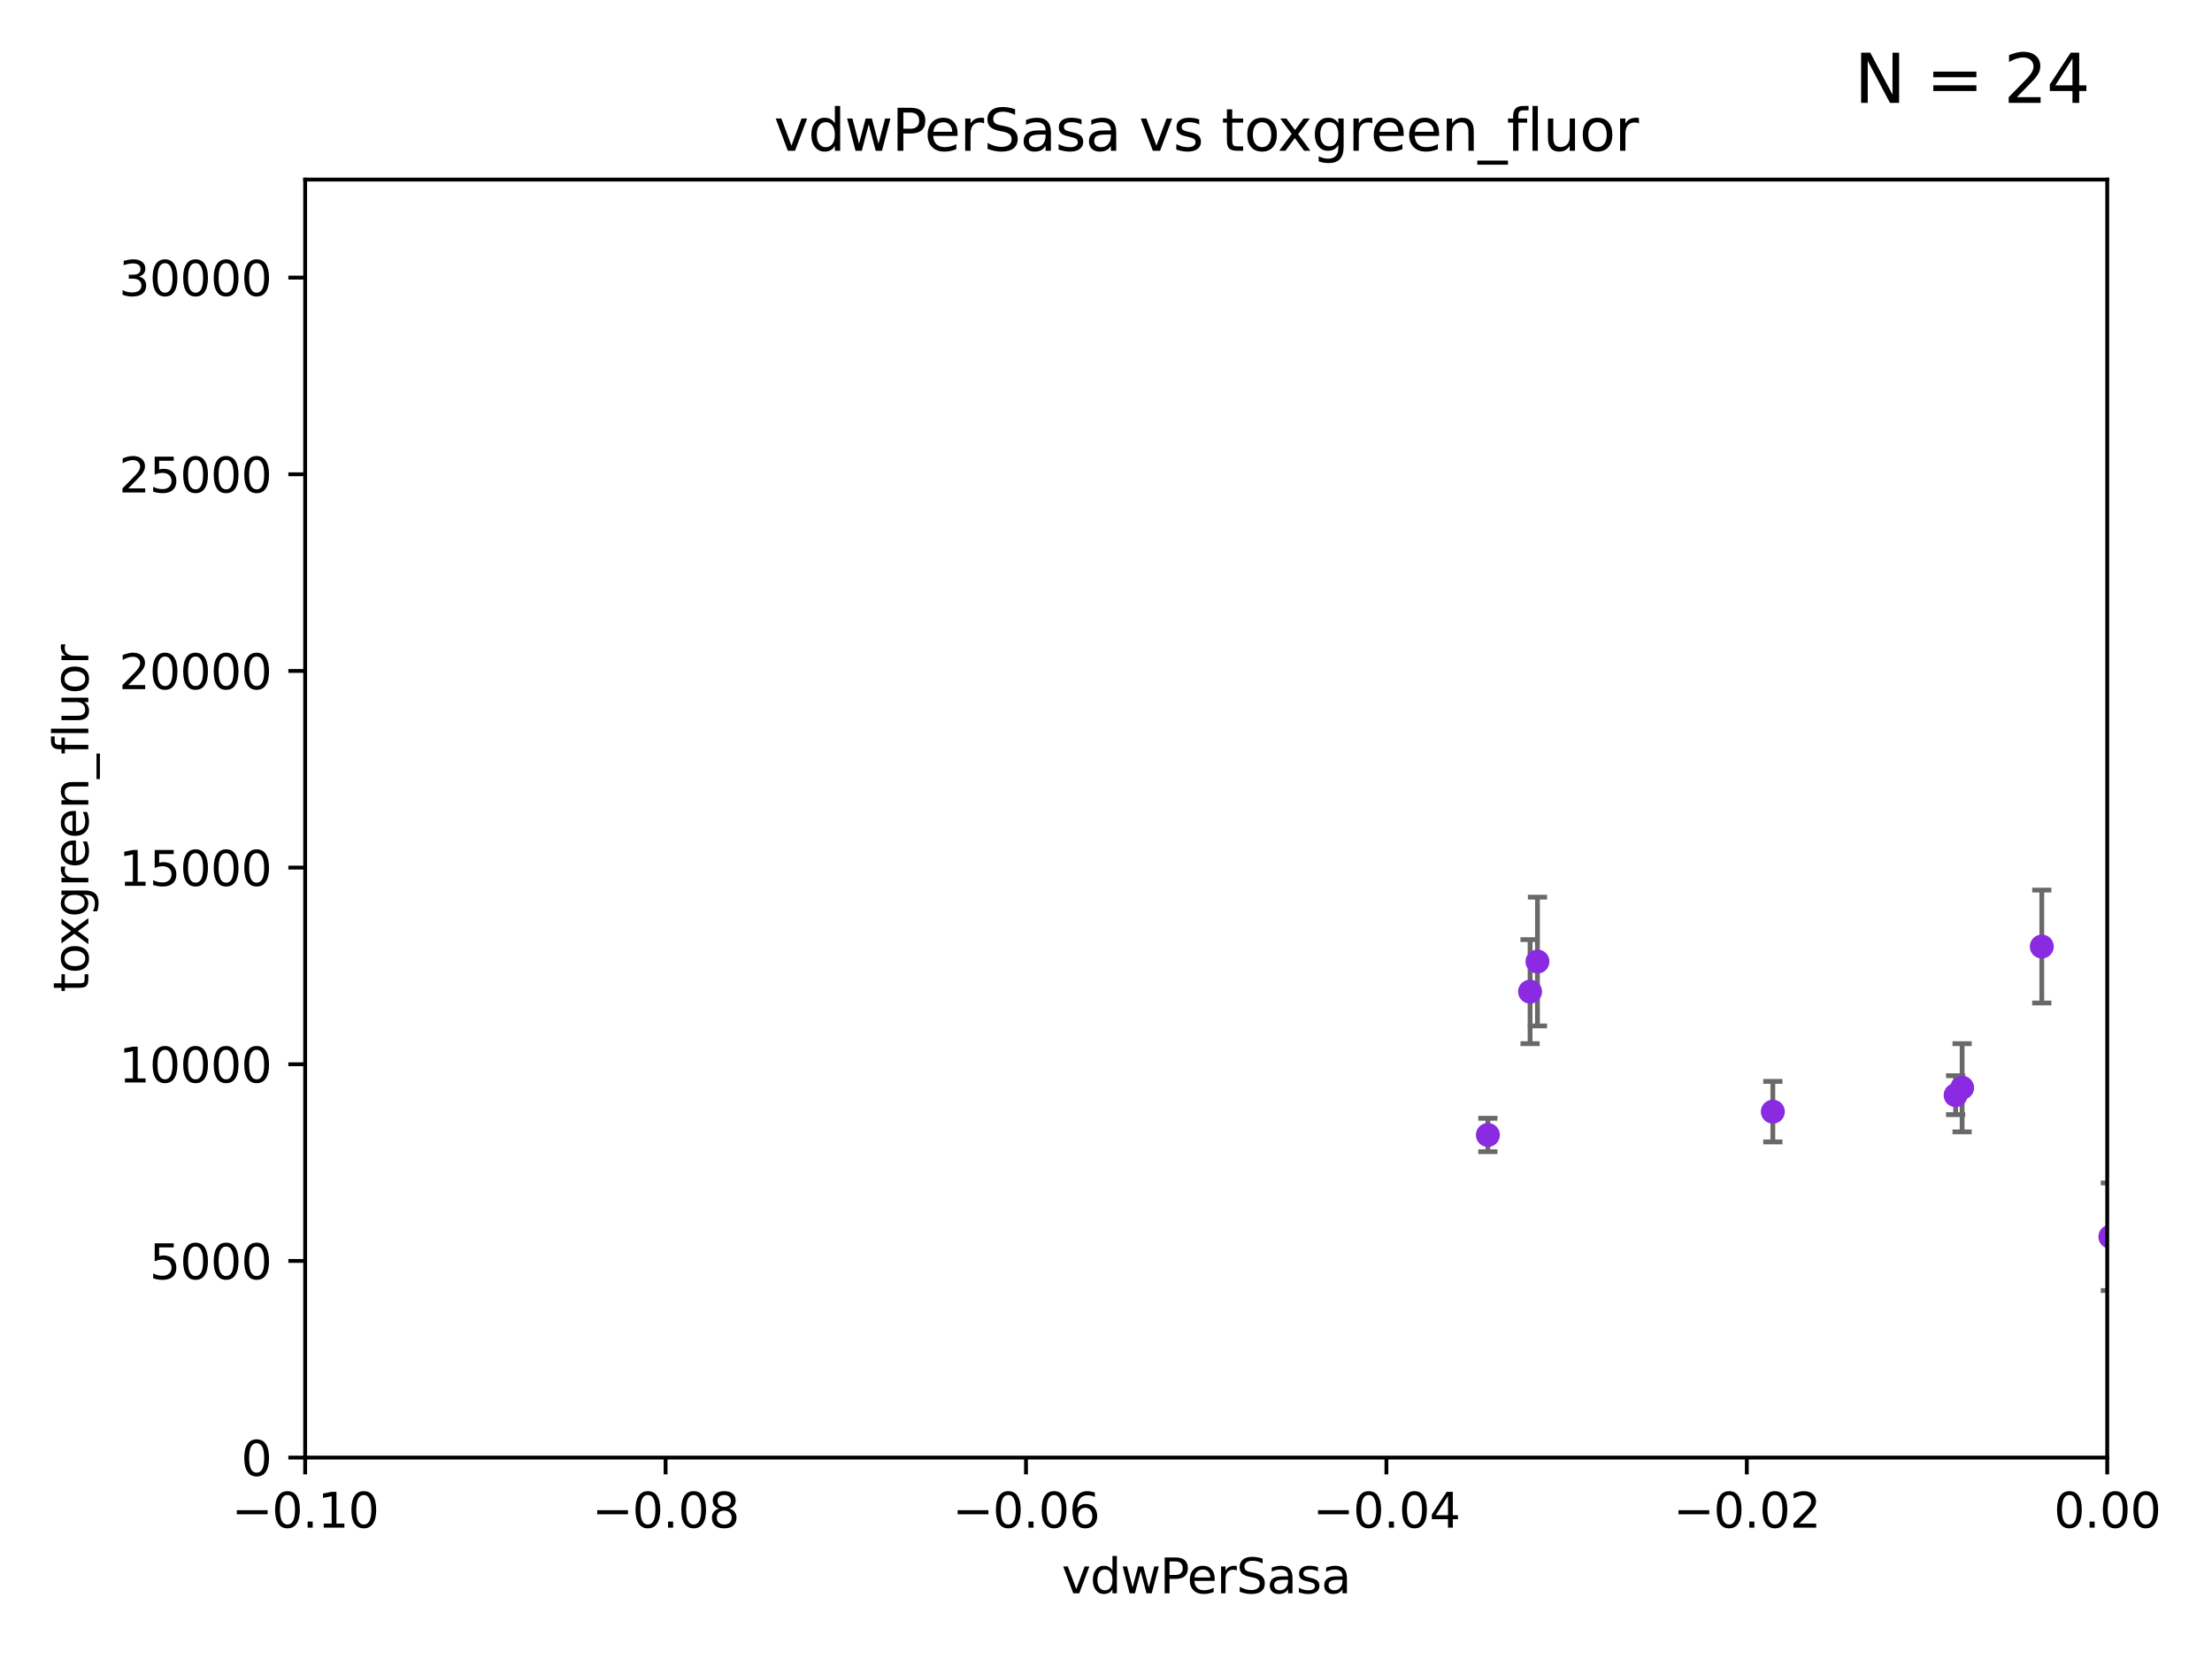 <?xml version="1.0" encoding="utf-8" standalone="no"?>
<!DOCTYPE svg PUBLIC "-//W3C//DTD SVG 1.1//EN"
  "http://www.w3.org/Graphics/SVG/1.1/DTD/svg11.dtd">
<svg xmlns:xlink="http://www.w3.org/1999/xlink" width="460.8pt" height="345.6pt" viewBox="0 0 460.8 345.6" xmlns="http://www.w3.org/2000/svg" version="1.1">
 <defs>
  <style type="text/css">*{stroke-linejoin: round; stroke-linecap: butt}</style>
 </defs>
 <g id="figure_1">
  <g id="patch_1">
   <path d="M 0 345.6 
L 460.8 345.6 
L 460.8 0 
L 0 0 
z
" style="fill: #ffffff"/>
  </g>
  <g id="axes_1">
   <g id="patch_2">
    <path d="M 63.571 303.64 
L 438.975 303.64 
L 438.975 37.411 
L 63.571 37.411 
z
" style="fill: #ffffff"/>
   </g>
   <g id="PathCollection_1">
    <defs>
     <path id="m383b2b1563" d="M 0 1.118 
C 0.297 1.118 0.581 1 0.791 0.791 
C 1 0.581 1.118 0.297 1.118 0 
C 1.118 -0.297 1 -0.581 0.791 -0.791 
C 0.581 -1 0.297 -1.118 0 -1.118 
C -0.297 -1.118 -0.581 -1 -0.791 -0.791 
C -1 -0.581 -1.118 -0.297 -1.118 0 
C -1.118 0.297 -1 0.581 -0.791 0.791 
C -0.581 1 -0.297 1.118 0 1.118 
z
" style="stroke: #8a2be2"/>
    </defs>
    <g clip-path="url(#p5e2ab1bb27)">
     <use xlink:href="#m383b2b1563" x="309.953" y="236.438" style="fill: #8a2be2; stroke: #8a2be2"/>
     <use xlink:href="#m383b2b1563" x="653.243" y="211.489" style="fill: #8a2be2; stroke: #8a2be2"/>
     <use xlink:href="#m383b2b1563" x="33178.6" y="211.611" style="fill: #8a2be2; stroke: #8a2be2"/>
     <use xlink:href="#m383b2b1563" x="33178.6" y="256.793" style="fill: #8a2be2; stroke: #8a2be2"/>
     <use xlink:href="#m383b2b1563" x="439.625" y="257.633" style="fill: #8a2be2; stroke: #8a2be2"/>
     <use xlink:href="#m383b2b1563" x="466.001" y="214.971" style="fill: #8a2be2; stroke: #8a2be2"/>
     <use xlink:href="#m383b2b1563" x="1515.288" y="245.029" style="fill: #8a2be2; stroke: #8a2be2"/>
     <use xlink:href="#m383b2b1563" x="491.857" y="232.559" style="fill: #8a2be2; stroke: #8a2be2"/>
     <use xlink:href="#m383b2b1563" x="318.741" y="206.576" style="fill: #8a2be2; stroke: #8a2be2"/>
     <use xlink:href="#m383b2b1563" x="517.135" y="196.589" style="fill: #8a2be2; stroke: #8a2be2"/>
     <use xlink:href="#m383b2b1563" x="33178.6" y="214.052" style="fill: #8a2be2; stroke: #8a2be2"/>
     <use xlink:href="#m383b2b1563" x="33178.6" y="235.863" style="fill: #8a2be2; stroke: #8a2be2"/>
     <use xlink:href="#m383b2b1563" x="2348.928" y="235.02" style="fill: #8a2be2; stroke: #8a2be2"/>
     <use xlink:href="#m383b2b1563" x="482.258" y="262.542" style="fill: #8a2be2; stroke: #8a2be2"/>
     <use xlink:href="#m383b2b1563" x="33178.6" y="262.606" style="fill: #8a2be2; stroke: #8a2be2"/>
     <use xlink:href="#m383b2b1563" x="33178.6" y="235.698" style="fill: #8a2be2; stroke: #8a2be2"/>
     <use xlink:href="#m383b2b1563" x="2108.458" y="233.679" style="fill: #8a2be2; stroke: #8a2be2"/>
     <use xlink:href="#m383b2b1563" x="407.394" y="228.142" style="fill: #8a2be2; stroke: #8a2be2"/>
     <use xlink:href="#m383b2b1563" x="1682.933" y="258.404" style="fill: #8a2be2; stroke: #8a2be2"/>
     <use xlink:href="#m383b2b1563" x="33178.6" y="258.405" style="fill: #8a2be2; stroke: #8a2be2"/>
     <use xlink:href="#m383b2b1563" x="33178.6" y="226.351" style="fill: #8a2be2; stroke: #8a2be2"/>
     <use xlink:href="#m383b2b1563" x="408.745" y="226.602" style="fill: #8a2be2; stroke: #8a2be2"/>
     <use xlink:href="#m383b2b1563" x="320.281" y="200.307" style="fill: #8a2be2; stroke: #8a2be2"/>
     <use xlink:href="#m383b2b1563" x="369.315" y="231.579" style="fill: #8a2be2; stroke: #8a2be2"/>
     <use xlink:href="#m383b2b1563" x="425.344" y="197.181" style="fill: #8a2be2; stroke: #8a2be2"/>
     <use xlink:href="#m383b2b1563" x="3033.185" y="230.542" style="fill: #8a2be2; stroke: #8a2be2"/>
     <use xlink:href="#m383b2b1563" x="557.521" y="228.866" style="fill: #8a2be2; stroke: #8a2be2"/>
    </g>
   </g>
   <g id="matplotlib.axis_1">
    <g id="xtick_1">
     <g id="line2d_1">
      <defs>
       <path id="m128547691b" d="M 0 0 
L 0 3.5 
" style="stroke: #000000; stroke-width: 0.8"/>
      </defs>
      <g>
       <use xlink:href="#m128547691b" x="63.571" y="303.64" style="stroke: #000000; stroke-width: 0.8"/>
      </g>
     </g>
     <g id="text_1">
      <!-- −0.10 -->
      <g transform="translate(48.249 318.238)scale(0.1 -0.1)">
       <defs>
        <path id="DejaVuSans-2212" d="M 678 2272 
L 4684 2272 
L 4684 1741 
L 678 1741 
L 678 2272 
z
" transform="scale(0.016)"/>
        <path id="DejaVuSans-30" d="M 2034 4250 
Q 1547 4250 1301 3770 
Q 1056 3291 1056 2328 
Q 1056 1369 1301 889 
Q 1547 409 2034 409 
Q 2525 409 2770 889 
Q 3016 1369 3016 2328 
Q 3016 3291 2770 3770 
Q 2525 4250 2034 4250 
z
M 2034 4750 
Q 2819 4750 3233 4129 
Q 3647 3509 3647 2328 
Q 3647 1150 3233 529 
Q 2819 -91 2034 -91 
Q 1250 -91 836 529 
Q 422 1150 422 2328 
Q 422 3509 836 4129 
Q 1250 4750 2034 4750 
z
" transform="scale(0.016)"/>
        <path id="DejaVuSans-2e" d="M 684 794 
L 1344 794 
L 1344 0 
L 684 0 
L 684 794 
z
" transform="scale(0.016)"/>
        <path id="DejaVuSans-31" d="M 794 531 
L 1825 531 
L 1825 4091 
L 703 3866 
L 703 4441 
L 1819 4666 
L 2450 4666 
L 2450 531 
L 3481 531 
L 3481 0 
L 794 0 
L 794 531 
z
" transform="scale(0.016)"/>
       </defs>
       <use xlink:href="#DejaVuSans-2212"/>
       <use xlink:href="#DejaVuSans-30" x="83.789"/>
       <use xlink:href="#DejaVuSans-2e" x="147.412"/>
       <use xlink:href="#DejaVuSans-31" x="179.199"/>
       <use xlink:href="#DejaVuSans-30" x="242.822"/>
      </g>
     </g>
    </g>
    <g id="xtick_2">
     <g id="line2d_2">
      <g>
       <use xlink:href="#m128547691b" x="138.652" y="303.64" style="stroke: #000000; stroke-width: 0.8"/>
      </g>
     </g>
     <g id="text_2">
      <!-- −0.08 -->
      <g transform="translate(123.329 318.238)scale(0.1 -0.1)">
       <defs>
        <path id="DejaVuSans-38" d="M 2034 2216 
Q 1584 2216 1326 1975 
Q 1069 1734 1069 1313 
Q 1069 891 1326 650 
Q 1584 409 2034 409 
Q 2484 409 2743 651 
Q 3003 894 3003 1313 
Q 3003 1734 2745 1975 
Q 2488 2216 2034 2216 
z
M 1403 2484 
Q 997 2584 770 2862 
Q 544 3141 544 3541 
Q 544 4100 942 4425 
Q 1341 4750 2034 4750 
Q 2731 4750 3128 4425 
Q 3525 4100 3525 3541 
Q 3525 3141 3298 2862 
Q 3072 2584 2669 2484 
Q 3125 2378 3379 2068 
Q 3634 1759 3634 1313 
Q 3634 634 3220 271 
Q 2806 -91 2034 -91 
Q 1263 -91 848 271 
Q 434 634 434 1313 
Q 434 1759 690 2068 
Q 947 2378 1403 2484 
z
M 1172 3481 
Q 1172 3119 1398 2916 
Q 1625 2713 2034 2713 
Q 2441 2713 2670 2916 
Q 2900 3119 2900 3481 
Q 2900 3844 2670 4047 
Q 2441 4250 2034 4250 
Q 1625 4250 1398 4047 
Q 1172 3844 1172 3481 
z
" transform="scale(0.016)"/>
       </defs>
       <use xlink:href="#DejaVuSans-2212"/>
       <use xlink:href="#DejaVuSans-30" x="83.789"/>
       <use xlink:href="#DejaVuSans-2e" x="147.412"/>
       <use xlink:href="#DejaVuSans-30" x="179.199"/>
       <use xlink:href="#DejaVuSans-38" x="242.822"/>
      </g>
     </g>
    </g>
    <g id="xtick_3">
     <g id="line2d_3">
      <g>
       <use xlink:href="#m128547691b" x="213.733" y="303.64" style="stroke: #000000; stroke-width: 0.8"/>
      </g>
     </g>
     <g id="text_3">
      <!-- −0.06 -->
      <g transform="translate(198.41 318.238)scale(0.1 -0.1)">
       <defs>
        <path id="DejaVuSans-36" d="M 2113 2584 
Q 1688 2584 1439 2293 
Q 1191 2003 1191 1497 
Q 1191 994 1439 701 
Q 1688 409 2113 409 
Q 2538 409 2786 701 
Q 3034 994 3034 1497 
Q 3034 2003 2786 2293 
Q 2538 2584 2113 2584 
z
M 3366 4563 
L 3366 3988 
Q 3128 4100 2886 4159 
Q 2644 4219 2406 4219 
Q 1781 4219 1451 3797 
Q 1122 3375 1075 2522 
Q 1259 2794 1537 2939 
Q 1816 3084 2150 3084 
Q 2853 3084 3261 2657 
Q 3669 2231 3669 1497 
Q 3669 778 3244 343 
Q 2819 -91 2113 -91 
Q 1303 -91 875 529 
Q 447 1150 447 2328 
Q 447 3434 972 4092 
Q 1497 4750 2381 4750 
Q 2619 4750 2861 4703 
Q 3103 4656 3366 4563 
z
" transform="scale(0.016)"/>
       </defs>
       <use xlink:href="#DejaVuSans-2212"/>
       <use xlink:href="#DejaVuSans-30" x="83.789"/>
       <use xlink:href="#DejaVuSans-2e" x="147.412"/>
       <use xlink:href="#DejaVuSans-30" x="179.199"/>
       <use xlink:href="#DejaVuSans-36" x="242.822"/>
      </g>
     </g>
    </g>
    <g id="xtick_4">
     <g id="line2d_4">
      <g>
       <use xlink:href="#m128547691b" x="288.813" y="303.64" style="stroke: #000000; stroke-width: 0.8"/>
      </g>
     </g>
     <g id="text_4">
      <!-- −0.04 -->
      <g transform="translate(273.491 318.238)scale(0.1 -0.1)">
       <defs>
        <path id="DejaVuSans-34" d="M 2419 4116 
L 825 1625 
L 2419 1625 
L 2419 4116 
z
M 2253 4666 
L 3047 4666 
L 3047 1625 
L 3713 1625 
L 3713 1100 
L 3047 1100 
L 3047 0 
L 2419 0 
L 2419 1100 
L 313 1100 
L 313 1709 
L 2253 4666 
z
" transform="scale(0.016)"/>
       </defs>
       <use xlink:href="#DejaVuSans-2212"/>
       <use xlink:href="#DejaVuSans-30" x="83.789"/>
       <use xlink:href="#DejaVuSans-2e" x="147.412"/>
       <use xlink:href="#DejaVuSans-30" x="179.199"/>
       <use xlink:href="#DejaVuSans-34" x="242.822"/>
      </g>
     </g>
    </g>
    <g id="xtick_5">
     <g id="line2d_5">
      <g>
       <use xlink:href="#m128547691b" x="363.894" y="303.64" style="stroke: #000000; stroke-width: 0.8"/>
      </g>
     </g>
     <g id="text_5">
      <!-- −0.02 -->
      <g transform="translate(348.572 318.238)scale(0.1 -0.1)">
       <defs>
        <path id="DejaVuSans-32" d="M 1228 531 
L 3431 531 
L 3431 0 
L 469 0 
L 469 531 
Q 828 903 1448 1529 
Q 2069 2156 2228 2338 
Q 2531 2678 2651 2914 
Q 2772 3150 2772 3378 
Q 2772 3750 2511 3984 
Q 2250 4219 1831 4219 
Q 1534 4219 1204 4116 
Q 875 4013 500 3803 
L 500 4441 
Q 881 4594 1212 4672 
Q 1544 4750 1819 4750 
Q 2544 4750 2975 4387 
Q 3406 4025 3406 3419 
Q 3406 3131 3298 2873 
Q 3191 2616 2906 2266 
Q 2828 2175 2409 1742 
Q 1991 1309 1228 531 
z
" transform="scale(0.016)"/>
       </defs>
       <use xlink:href="#DejaVuSans-2212"/>
       <use xlink:href="#DejaVuSans-30" x="83.789"/>
       <use xlink:href="#DejaVuSans-2e" x="147.412"/>
       <use xlink:href="#DejaVuSans-30" x="179.199"/>
       <use xlink:href="#DejaVuSans-32" x="242.822"/>
      </g>
     </g>
    </g>
    <g id="xtick_6">
     <g id="line2d_6">
      <g>
       <use xlink:href="#m128547691b" x="438.975" y="303.64" style="stroke: #000000; stroke-width: 0.8"/>
      </g>
     </g>
     <g id="text_6">
      <!-- 0.00 -->
      <g transform="translate(427.842 318.238)scale(0.1 -0.1)">
       <use xlink:href="#DejaVuSans-30"/>
       <use xlink:href="#DejaVuSans-2e" x="63.623"/>
       <use xlink:href="#DejaVuSans-30" x="95.41"/>
       <use xlink:href="#DejaVuSans-30" x="159.033"/>
      </g>
     </g>
    </g>
    <g id="text_7">
     <!-- vdwPerSasa -->
     <g transform="translate(221.178 331.917)scale(0.1 -0.1)">
      <defs>
       <path id="DejaVuSans-76" d="M 191 3500 
L 800 3500 
L 1894 563 
L 2988 3500 
L 3597 3500 
L 2284 0 
L 1503 0 
L 191 3500 
z
" transform="scale(0.016)"/>
       <path id="DejaVuSans-64" d="M 2906 2969 
L 2906 4863 
L 3481 4863 
L 3481 0 
L 2906 0 
L 2906 525 
Q 2725 213 2448 61 
Q 2172 -91 1784 -91 
Q 1150 -91 751 415 
Q 353 922 353 1747 
Q 353 2572 751 3078 
Q 1150 3584 1784 3584 
Q 2172 3584 2448 3432 
Q 2725 3281 2906 2969 
z
M 947 1747 
Q 947 1113 1208 752 
Q 1469 391 1925 391 
Q 2381 391 2643 752 
Q 2906 1113 2906 1747 
Q 2906 2381 2643 2742 
Q 2381 3103 1925 3103 
Q 1469 3103 1208 2742 
Q 947 2381 947 1747 
z
" transform="scale(0.016)"/>
       <path id="DejaVuSans-77" d="M 269 3500 
L 844 3500 
L 1563 769 
L 2278 3500 
L 2956 3500 
L 3675 769 
L 4391 3500 
L 4966 3500 
L 4050 0 
L 3372 0 
L 2619 2869 
L 1863 0 
L 1184 0 
L 269 3500 
z
" transform="scale(0.016)"/>
       <path id="DejaVuSans-50" d="M 1259 4147 
L 1259 2394 
L 2053 2394 
Q 2494 2394 2734 2622 
Q 2975 2850 2975 3272 
Q 2975 3691 2734 3919 
Q 2494 4147 2053 4147 
L 1259 4147 
z
M 628 4666 
L 2053 4666 
Q 2838 4666 3239 4311 
Q 3641 3956 3641 3272 
Q 3641 2581 3239 2228 
Q 2838 1875 2053 1875 
L 1259 1875 
L 1259 0 
L 628 0 
L 628 4666 
z
" transform="scale(0.016)"/>
       <path id="DejaVuSans-65" d="M 3597 1894 
L 3597 1613 
L 953 1613 
Q 991 1019 1311 708 
Q 1631 397 2203 397 
Q 2534 397 2845 478 
Q 3156 559 3463 722 
L 3463 178 
Q 3153 47 2828 -22 
Q 2503 -91 2169 -91 
Q 1331 -91 842 396 
Q 353 884 353 1716 
Q 353 2575 817 3079 
Q 1281 3584 2069 3584 
Q 2775 3584 3186 3129 
Q 3597 2675 3597 1894 
z
M 3022 2063 
Q 3016 2534 2758 2815 
Q 2500 3097 2075 3097 
Q 1594 3097 1305 2825 
Q 1016 2553 972 2059 
L 3022 2063 
z
" transform="scale(0.016)"/>
       <path id="DejaVuSans-72" d="M 2631 2963 
Q 2534 3019 2420 3045 
Q 2306 3072 2169 3072 
Q 1681 3072 1420 2755 
Q 1159 2438 1159 1844 
L 1159 0 
L 581 0 
L 581 3500 
L 1159 3500 
L 1159 2956 
Q 1341 3275 1631 3429 
Q 1922 3584 2338 3584 
Q 2397 3584 2469 3576 
Q 2541 3569 2628 3553 
L 2631 2963 
z
" transform="scale(0.016)"/>
       <path id="DejaVuSans-53" d="M 3425 4513 
L 3425 3897 
Q 3066 4069 2747 4153 
Q 2428 4238 2131 4238 
Q 1616 4238 1336 4038 
Q 1056 3838 1056 3469 
Q 1056 3159 1242 3001 
Q 1428 2844 1947 2747 
L 2328 2669 
Q 3034 2534 3370 2195 
Q 3706 1856 3706 1288 
Q 3706 609 3251 259 
Q 2797 -91 1919 -91 
Q 1588 -91 1214 -16 
Q 841 59 441 206 
L 441 856 
Q 825 641 1194 531 
Q 1563 422 1919 422 
Q 2459 422 2753 634 
Q 3047 847 3047 1241 
Q 3047 1584 2836 1778 
Q 2625 1972 2144 2069 
L 1759 2144 
Q 1053 2284 737 2584 
Q 422 2884 422 3419 
Q 422 4038 858 4394 
Q 1294 4750 2059 4750 
Q 2388 4750 2728 4690 
Q 3069 4631 3425 4513 
z
" transform="scale(0.016)"/>
       <path id="DejaVuSans-61" d="M 2194 1759 
Q 1497 1759 1228 1600 
Q 959 1441 959 1056 
Q 959 750 1161 570 
Q 1363 391 1709 391 
Q 2188 391 2477 730 
Q 2766 1069 2766 1631 
L 2766 1759 
L 2194 1759 
z
M 3341 1997 
L 3341 0 
L 2766 0 
L 2766 531 
Q 2569 213 2275 61 
Q 1981 -91 1556 -91 
Q 1019 -91 701 211 
Q 384 513 384 1019 
Q 384 1609 779 1909 
Q 1175 2209 1959 2209 
L 2766 2209 
L 2766 2266 
Q 2766 2663 2505 2880 
Q 2244 3097 1772 3097 
Q 1472 3097 1187 3025 
Q 903 2953 641 2809 
L 641 3341 
Q 956 3463 1253 3523 
Q 1550 3584 1831 3584 
Q 2591 3584 2966 3190 
Q 3341 2797 3341 1997 
z
" transform="scale(0.016)"/>
       <path id="DejaVuSans-73" d="M 2834 3397 
L 2834 2853 
Q 2591 2978 2328 3040 
Q 2066 3103 1784 3103 
Q 1356 3103 1142 2972 
Q 928 2841 928 2578 
Q 928 2378 1081 2264 
Q 1234 2150 1697 2047 
L 1894 2003 
Q 2506 1872 2764 1633 
Q 3022 1394 3022 966 
Q 3022 478 2636 193 
Q 2250 -91 1575 -91 
Q 1294 -91 989 -36 
Q 684 19 347 128 
L 347 722 
Q 666 556 975 473 
Q 1284 391 1588 391 
Q 1994 391 2212 530 
Q 2431 669 2431 922 
Q 2431 1156 2273 1281 
Q 2116 1406 1581 1522 
L 1381 1569 
Q 847 1681 609 1914 
Q 372 2147 372 2553 
Q 372 3047 722 3315 
Q 1072 3584 1716 3584 
Q 2034 3584 2315 3537 
Q 2597 3491 2834 3397 
z
" transform="scale(0.016)"/>
      </defs>
      <use xlink:href="#DejaVuSans-76"/>
      <use xlink:href="#DejaVuSans-64" x="59.18"/>
      <use xlink:href="#DejaVuSans-77" x="122.656"/>
      <use xlink:href="#DejaVuSans-50" x="204.443"/>
      <use xlink:href="#DejaVuSans-65" x="261.121"/>
      <use xlink:href="#DejaVuSans-72" x="322.645"/>
      <use xlink:href="#DejaVuSans-53" x="363.758"/>
      <use xlink:href="#DejaVuSans-61" x="427.234"/>
      <use xlink:href="#DejaVuSans-73" x="488.514"/>
      <use xlink:href="#DejaVuSans-61" x="540.613"/>
     </g>
    </g>
   </g>
   <g id="matplotlib.axis_2">
    <g id="ytick_1">
     <g id="line2d_7">
      <defs>
       <path id="m056caa379b" d="M 0 0 
L -3.5 0 
" style="stroke: #000000; stroke-width: 0.8"/>
      </defs>
      <g>
       <use xlink:href="#m056caa379b" x="63.571" y="303.64" style="stroke: #000000; stroke-width: 0.8"/>
      </g>
     </g>
     <g id="text_8">
      <!-- 0 -->
      <g transform="translate(50.209 307.439)scale(0.1 -0.1)">
       <use xlink:href="#DejaVuSans-30"/>
      </g>
     </g>
    </g>
    <g id="ytick_2">
     <g id="line2d_8">
      <g>
       <use xlink:href="#m056caa379b" x="63.571" y="262.671" style="stroke: #000000; stroke-width: 0.8"/>
      </g>
     </g>
     <g id="text_9">
      <!-- 5000 -->
      <g transform="translate(31.121 266.471)scale(0.1 -0.1)">
       <defs>
        <path id="DejaVuSans-35" d="M 691 4666 
L 3169 4666 
L 3169 4134 
L 1269 4134 
L 1269 2991 
Q 1406 3038 1543 3061 
Q 1681 3084 1819 3084 
Q 2600 3084 3056 2656 
Q 3513 2228 3513 1497 
Q 3513 744 3044 326 
Q 2575 -91 1722 -91 
Q 1428 -91 1123 -41 
Q 819 9 494 109 
L 494 744 
Q 775 591 1075 516 
Q 1375 441 1709 441 
Q 2250 441 2565 725 
Q 2881 1009 2881 1497 
Q 2881 1984 2565 2268 
Q 2250 2553 1709 2553 
Q 1456 2553 1204 2497 
Q 953 2441 691 2322 
L 691 4666 
z
" transform="scale(0.016)"/>
       </defs>
       <use xlink:href="#DejaVuSans-35"/>
       <use xlink:href="#DejaVuSans-30" x="63.623"/>
       <use xlink:href="#DejaVuSans-30" x="127.246"/>
       <use xlink:href="#DejaVuSans-30" x="190.869"/>
      </g>
     </g>
    </g>
    <g id="ytick_3">
     <g id="line2d_9">
      <g>
       <use xlink:href="#m056caa379b" x="63.571" y="221.703" style="stroke: #000000; stroke-width: 0.8"/>
      </g>
     </g>
     <g id="text_10">
      <!-- 10000 -->
      <g transform="translate(24.759 225.502)scale(0.1 -0.1)">
       <use xlink:href="#DejaVuSans-31"/>
       <use xlink:href="#DejaVuSans-30" x="63.623"/>
       <use xlink:href="#DejaVuSans-30" x="127.246"/>
       <use xlink:href="#DejaVuSans-30" x="190.869"/>
       <use xlink:href="#DejaVuSans-30" x="254.492"/>
      </g>
     </g>
    </g>
    <g id="ytick_4">
     <g id="line2d_10">
      <g>
       <use xlink:href="#m056caa379b" x="63.571" y="180.734" style="stroke: #000000; stroke-width: 0.8"/>
      </g>
     </g>
     <g id="text_11">
      <!-- 15000 -->
      <g transform="translate(24.759 184.533)scale(0.1 -0.1)">
       <use xlink:href="#DejaVuSans-31"/>
       <use xlink:href="#DejaVuSans-35" x="63.623"/>
       <use xlink:href="#DejaVuSans-30" x="127.246"/>
       <use xlink:href="#DejaVuSans-30" x="190.869"/>
       <use xlink:href="#DejaVuSans-30" x="254.492"/>
      </g>
     </g>
    </g>
    <g id="ytick_5">
     <g id="line2d_11">
      <g>
       <use xlink:href="#m056caa379b" x="63.571" y="139.765" style="stroke: #000000; stroke-width: 0.8"/>
      </g>
     </g>
     <g id="text_12">
      <!-- 20000 -->
      <g transform="translate(24.759 143.565)scale(0.1 -0.1)">
       <use xlink:href="#DejaVuSans-32"/>
       <use xlink:href="#DejaVuSans-30" x="63.623"/>
       <use xlink:href="#DejaVuSans-30" x="127.246"/>
       <use xlink:href="#DejaVuSans-30" x="190.869"/>
       <use xlink:href="#DejaVuSans-30" x="254.492"/>
      </g>
     </g>
    </g>
    <g id="ytick_6">
     <g id="line2d_12">
      <g>
       <use xlink:href="#m056caa379b" x="63.571" y="98.797" style="stroke: #000000; stroke-width: 0.8"/>
      </g>
     </g>
     <g id="text_13">
      <!-- 25000 -->
      <g transform="translate(24.759 102.596)scale(0.1 -0.1)">
       <use xlink:href="#DejaVuSans-32"/>
       <use xlink:href="#DejaVuSans-35" x="63.623"/>
       <use xlink:href="#DejaVuSans-30" x="127.246"/>
       <use xlink:href="#DejaVuSans-30" x="190.869"/>
       <use xlink:href="#DejaVuSans-30" x="254.492"/>
      </g>
     </g>
    </g>
    <g id="ytick_7">
     <g id="line2d_13">
      <g>
       <use xlink:href="#m056caa379b" x="63.571" y="57.828" style="stroke: #000000; stroke-width: 0.8"/>
      </g>
     </g>
     <g id="text_14">
      <!-- 30000 -->
      <g transform="translate(24.759 61.627)scale(0.1 -0.1)">
       <defs>
        <path id="DejaVuSans-33" d="M 2597 2516 
Q 3050 2419 3304 2112 
Q 3559 1806 3559 1356 
Q 3559 666 3084 287 
Q 2609 -91 1734 -91 
Q 1441 -91 1130 -33 
Q 819 25 488 141 
L 488 750 
Q 750 597 1062 519 
Q 1375 441 1716 441 
Q 2309 441 2620 675 
Q 2931 909 2931 1356 
Q 2931 1769 2642 2001 
Q 2353 2234 1838 2234 
L 1294 2234 
L 1294 2753 
L 1863 2753 
Q 2328 2753 2575 2939 
Q 2822 3125 2822 3475 
Q 2822 3834 2567 4026 
Q 2313 4219 1838 4219 
Q 1578 4219 1281 4162 
Q 984 4106 628 3988 
L 628 4550 
Q 988 4650 1302 4700 
Q 1616 4750 1894 4750 
Q 2613 4750 3031 4423 
Q 3450 4097 3450 3541 
Q 3450 3153 3228 2886 
Q 3006 2619 2597 2516 
z
" transform="scale(0.016)"/>
       </defs>
       <use xlink:href="#DejaVuSans-33"/>
       <use xlink:href="#DejaVuSans-30" x="63.623"/>
       <use xlink:href="#DejaVuSans-30" x="127.246"/>
       <use xlink:href="#DejaVuSans-30" x="190.869"/>
       <use xlink:href="#DejaVuSans-30" x="254.492"/>
      </g>
     </g>
    </g>
    <g id="text_15">
     <!-- toxgreen_fluor -->
     <g transform="translate(18.401 206.72)rotate(-90)scale(0.1 -0.1)">
      <defs>
       <path id="DejaVuSans-74" d="M 1172 4494 
L 1172 3500 
L 2356 3500 
L 2356 3053 
L 1172 3053 
L 1172 1153 
Q 1172 725 1289 603 
Q 1406 481 1766 481 
L 2356 481 
L 2356 0 
L 1766 0 
Q 1100 0 847 248 
Q 594 497 594 1153 
L 594 3053 
L 172 3053 
L 172 3500 
L 594 3500 
L 594 4494 
L 1172 4494 
z
" transform="scale(0.016)"/>
       <path id="DejaVuSans-6f" d="M 1959 3097 
Q 1497 3097 1228 2736 
Q 959 2375 959 1747 
Q 959 1119 1226 758 
Q 1494 397 1959 397 
Q 2419 397 2687 759 
Q 2956 1122 2956 1747 
Q 2956 2369 2687 2733 
Q 2419 3097 1959 3097 
z
M 1959 3584 
Q 2709 3584 3137 3096 
Q 3566 2609 3566 1747 
Q 3566 888 3137 398 
Q 2709 -91 1959 -91 
Q 1206 -91 779 398 
Q 353 888 353 1747 
Q 353 2609 779 3096 
Q 1206 3584 1959 3584 
z
" transform="scale(0.016)"/>
       <path id="DejaVuSans-78" d="M 3513 3500 
L 2247 1797 
L 3578 0 
L 2900 0 
L 1881 1375 
L 863 0 
L 184 0 
L 1544 1831 
L 300 3500 
L 978 3500 
L 1906 2253 
L 2834 3500 
L 3513 3500 
z
" transform="scale(0.016)"/>
       <path id="DejaVuSans-67" d="M 2906 1791 
Q 2906 2416 2648 2759 
Q 2391 3103 1925 3103 
Q 1463 3103 1205 2759 
Q 947 2416 947 1791 
Q 947 1169 1205 825 
Q 1463 481 1925 481 
Q 2391 481 2648 825 
Q 2906 1169 2906 1791 
z
M 3481 434 
Q 3481 -459 3084 -895 
Q 2688 -1331 1869 -1331 
Q 1566 -1331 1297 -1286 
Q 1028 -1241 775 -1147 
L 775 -588 
Q 1028 -725 1275 -790 
Q 1522 -856 1778 -856 
Q 2344 -856 2625 -561 
Q 2906 -266 2906 331 
L 2906 616 
Q 2728 306 2450 153 
Q 2172 0 1784 0 
Q 1141 0 747 490 
Q 353 981 353 1791 
Q 353 2603 747 3093 
Q 1141 3584 1784 3584 
Q 2172 3584 2450 3431 
Q 2728 3278 2906 2969 
L 2906 3500 
L 3481 3500 
L 3481 434 
z
" transform="scale(0.016)"/>
       <path id="DejaVuSans-6e" d="M 3513 2113 
L 3513 0 
L 2938 0 
L 2938 2094 
Q 2938 2591 2744 2837 
Q 2550 3084 2163 3084 
Q 1697 3084 1428 2787 
Q 1159 2491 1159 1978 
L 1159 0 
L 581 0 
L 581 3500 
L 1159 3500 
L 1159 2956 
Q 1366 3272 1645 3428 
Q 1925 3584 2291 3584 
Q 2894 3584 3203 3211 
Q 3513 2838 3513 2113 
z
" transform="scale(0.016)"/>
       <path id="DejaVuSans-5f" d="M 3263 -1063 
L 3263 -1509 
L -63 -1509 
L -63 -1063 
L 3263 -1063 
z
" transform="scale(0.016)"/>
       <path id="DejaVuSans-66" d="M 2375 4863 
L 2375 4384 
L 1825 4384 
Q 1516 4384 1395 4259 
Q 1275 4134 1275 3809 
L 1275 3500 
L 2222 3500 
L 2222 3053 
L 1275 3053 
L 1275 0 
L 697 0 
L 697 3053 
L 147 3053 
L 147 3500 
L 697 3500 
L 697 3744 
Q 697 4328 969 4595 
Q 1241 4863 1831 4863 
L 2375 4863 
z
" transform="scale(0.016)"/>
       <path id="DejaVuSans-6c" d="M 603 4863 
L 1178 4863 
L 1178 0 
L 603 0 
L 603 4863 
z
" transform="scale(0.016)"/>
       <path id="DejaVuSans-75" d="M 544 1381 
L 544 3500 
L 1119 3500 
L 1119 1403 
Q 1119 906 1312 657 
Q 1506 409 1894 409 
Q 2359 409 2629 706 
Q 2900 1003 2900 1516 
L 2900 3500 
L 3475 3500 
L 3475 0 
L 2900 0 
L 2900 538 
Q 2691 219 2414 64 
Q 2138 -91 1772 -91 
Q 1169 -91 856 284 
Q 544 659 544 1381 
z
M 1991 3584 
L 1991 3584 
z
" transform="scale(0.016)"/>
      </defs>
      <use xlink:href="#DejaVuSans-74"/>
      <use xlink:href="#DejaVuSans-6f" x="39.209"/>
      <use xlink:href="#DejaVuSans-78" x="97.266"/>
      <use xlink:href="#DejaVuSans-67" x="156.445"/>
      <use xlink:href="#DejaVuSans-72" x="219.922"/>
      <use xlink:href="#DejaVuSans-65" x="258.785"/>
      <use xlink:href="#DejaVuSans-65" x="320.309"/>
      <use xlink:href="#DejaVuSans-6e" x="381.832"/>
      <use xlink:href="#DejaVuSans-5f" x="445.211"/>
      <use xlink:href="#DejaVuSans-66" x="495.211"/>
      <use xlink:href="#DejaVuSans-6c" x="530.416"/>
      <use xlink:href="#DejaVuSans-75" x="558.199"/>
      <use xlink:href="#DejaVuSans-6f" x="621.578"/>
      <use xlink:href="#DejaVuSans-72" x="682.76"/>
     </g>
    </g>
   </g>
   <g id="LineCollection_1">
    <path d="M 309.953 239.919 
L 309.953 232.957 
" clip-path="url(#p5e2ab1bb27)" style="fill: none; stroke: #696969"/>
    <path clip-path="url(#p5e2ab1bb27)" style="fill: none; stroke: #696969"/>
    <path clip-path="url(#p5e2ab1bb27)" style="fill: none; stroke: #696969"/>
    <path d="M 439.625 268.84 
L 439.625 246.426 
" clip-path="url(#p5e2ab1bb27)" style="fill: none; stroke: #696969"/>
    <path clip-path="url(#p5e2ab1bb27)" style="fill: none; stroke: #696969"/>
    <path clip-path="url(#p5e2ab1bb27)" style="fill: none; stroke: #696969"/>
    <path clip-path="url(#p5e2ab1bb27)" style="fill: none; stroke: #696969"/>
    <path d="M 318.741 217.41 
L 318.741 195.743 
" clip-path="url(#p5e2ab1bb27)" style="fill: none; stroke: #696969"/>
    <path clip-path="url(#p5e2ab1bb27)" style="fill: none; stroke: #696969"/>
    <path clip-path="url(#p5e2ab1bb27)" style="fill: none; stroke: #696969"/>
    <path clip-path="url(#p5e2ab1bb27)" style="fill: none; stroke: #696969"/>
    <path clip-path="url(#p5e2ab1bb27)" style="fill: none; stroke: #696969"/>
    <path clip-path="url(#p5e2ab1bb27)" style="fill: none; stroke: #696969"/>
    <path clip-path="url(#p5e2ab1bb27)" style="fill: none; stroke: #696969"/>
    <path d="M 407.394 232.192 
L 407.394 224.093 
" clip-path="url(#p5e2ab1bb27)" style="fill: none; stroke: #696969"/>
    <path clip-path="url(#p5e2ab1bb27)" style="fill: none; stroke: #696969"/>
    <path clip-path="url(#p5e2ab1bb27)" style="fill: none; stroke: #696969"/>
    <path clip-path="url(#p5e2ab1bb27)" style="fill: none; stroke: #696969"/>
    <path d="M 408.745 235.791 
L 408.745 217.413 
" clip-path="url(#p5e2ab1bb27)" style="fill: none; stroke: #696969"/>
    <path d="M 320.281 213.716 
L 320.281 186.898 
" clip-path="url(#p5e2ab1bb27)" style="fill: none; stroke: #696969"/>
    <path d="M 369.315 237.882 
L 369.315 225.277 
" clip-path="url(#p5e2ab1bb27)" style="fill: none; stroke: #696969"/>
    <path d="M 425.344 208.941 
L 425.344 185.421 
" clip-path="url(#p5e2ab1bb27)" style="fill: none; stroke: #696969"/>
    <path clip-path="url(#p5e2ab1bb27)" style="fill: none; stroke: #696969"/>
    <path clip-path="url(#p5e2ab1bb27)" style="fill: none; stroke: #696969"/>
   </g>
   <g id="line2d_14">
    <defs>
     <path id="m373452b4f9" d="M 2 0 
L -2 -0 
" style="stroke: #696969"/>
    </defs>
    <g clip-path="url(#p5e2ab1bb27)">
     <use xlink:href="#m373452b4f9" x="309.953" y="239.919" style="fill: #696969; stroke: #696969"/>
     <use xlink:href="#m373452b4f9" x="653.243" y="226.228" style="fill: #696969; stroke: #696969"/>
     <use xlink:href="#m373452b4f9" x="33178.6" y="226.142" style="fill: #696969; stroke: #696969"/>
     <use xlink:href="#m373452b4f9" x="33178.6" y="267.864" style="fill: #696969; stroke: #696969"/>
     <use xlink:href="#m373452b4f9" x="439.625" y="268.84" style="fill: #696969; stroke: #696969"/>
     <use xlink:href="#m373452b4f9" x="466.001" y="225.446" style="fill: #696969; stroke: #696969"/>
     <use xlink:href="#m373452b4f9" x="1515.288" y="248.127" style="fill: #696969; stroke: #696969"/>
     <use xlink:href="#m373452b4f9" x="491.857" y="240.681" style="fill: #696969; stroke: #696969"/>
     <use xlink:href="#m373452b4f9" x="318.741" y="217.41" style="fill: #696969; stroke: #696969"/>
     <use xlink:href="#m373452b4f9" x="517.135" y="207.775" style="fill: #696969; stroke: #696969"/>
     <use xlink:href="#m373452b4f9" x="33178.6" y="222.528" style="fill: #696969; stroke: #696969"/>
     <use xlink:href="#m373452b4f9" x="33178.6" y="239.927" style="fill: #696969; stroke: #696969"/>
     <use xlink:href="#m373452b4f9" x="2348.928" y="238.478" style="fill: #696969; stroke: #696969"/>
     <use xlink:href="#m373452b4f9" x="482.258" y="271.411" style="fill: #696969; stroke: #696969"/>
     <use xlink:href="#m373452b4f9" x="33178.6" y="272.867" style="fill: #696969; stroke: #696969"/>
     <use xlink:href="#m373452b4f9" x="33178.6" y="241.097" style="fill: #696969; stroke: #696969"/>
     <use xlink:href="#m373452b4f9" x="2108.458" y="237.402" style="fill: #696969; stroke: #696969"/>
     <use xlink:href="#m373452b4f9" x="407.394" y="232.192" style="fill: #696969; stroke: #696969"/>
     <use xlink:href="#m373452b4f9" x="1682.933" y="272.225" style="fill: #696969; stroke: #696969"/>
     <use xlink:href="#m373452b4f9" x="33178.6" y="272.225" style="fill: #696969; stroke: #696969"/>
     <use xlink:href="#m373452b4f9" x="33178.6" y="235.514" style="fill: #696969; stroke: #696969"/>
     <use xlink:href="#m373452b4f9" x="408.745" y="235.791" style="fill: #696969; stroke: #696969"/>
     <use xlink:href="#m373452b4f9" x="320.281" y="213.716" style="fill: #696969; stroke: #696969"/>
     <use xlink:href="#m373452b4f9" x="369.315" y="237.882" style="fill: #696969; stroke: #696969"/>
     <use xlink:href="#m373452b4f9" x="425.344" y="208.941" style="fill: #696969; stroke: #696969"/>
     <use xlink:href="#m373452b4f9" x="3033.185" y="234.968" style="fill: #696969; stroke: #696969"/>
     <use xlink:href="#m373452b4f9" x="557.521" y="239.074" style="fill: #696969; stroke: #696969"/>
    </g>
   </g>
   <g id="line2d_15">
    <g clip-path="url(#p5e2ab1bb27)">
     <use xlink:href="#m373452b4f9" x="309.953" y="232.957" style="fill: #696969; stroke: #696969"/>
     <use xlink:href="#m373452b4f9" x="653.243" y="196.749" style="fill: #696969; stroke: #696969"/>
     <use xlink:href="#m373452b4f9" x="33178.6" y="197.08" style="fill: #696969; stroke: #696969"/>
     <use xlink:href="#m373452b4f9" x="33178.6" y="245.721" style="fill: #696969; stroke: #696969"/>
     <use xlink:href="#m373452b4f9" x="439.625" y="246.426" style="fill: #696969; stroke: #696969"/>
     <use xlink:href="#m373452b4f9" x="466.001" y="204.496" style="fill: #696969; stroke: #696969"/>
     <use xlink:href="#m373452b4f9" x="1515.288" y="241.932" style="fill: #696969; stroke: #696969"/>
     <use xlink:href="#m373452b4f9" x="491.857" y="224.437" style="fill: #696969; stroke: #696969"/>
     <use xlink:href="#m373452b4f9" x="318.741" y="195.743" style="fill: #696969; stroke: #696969"/>
     <use xlink:href="#m373452b4f9" x="517.135" y="185.402" style="fill: #696969; stroke: #696969"/>
     <use xlink:href="#m373452b4f9" x="33178.6" y="205.576" style="fill: #696969; stroke: #696969"/>
     <use xlink:href="#m373452b4f9" x="33178.6" y="231.799" style="fill: #696969; stroke: #696969"/>
     <use xlink:href="#m373452b4f9" x="2348.928" y="231.562" style="fill: #696969; stroke: #696969"/>
     <use xlink:href="#m373452b4f9" x="482.258" y="253.672" style="fill: #696969; stroke: #696969"/>
     <use xlink:href="#m373452b4f9" x="33178.6" y="252.345" style="fill: #696969; stroke: #696969"/>
     <use xlink:href="#m373452b4f9" x="33178.6" y="230.3" style="fill: #696969; stroke: #696969"/>
     <use xlink:href="#m373452b4f9" x="2108.458" y="229.957" style="fill: #696969; stroke: #696969"/>
     <use xlink:href="#m373452b4f9" x="407.394" y="224.093" style="fill: #696969; stroke: #696969"/>
     <use xlink:href="#m373452b4f9" x="1682.933" y="244.583" style="fill: #696969; stroke: #696969"/>
     <use xlink:href="#m373452b4f9" x="33178.6" y="244.584" style="fill: #696969; stroke: #696969"/>
     <use xlink:href="#m373452b4f9" x="33178.6" y="217.188" style="fill: #696969; stroke: #696969"/>
     <use xlink:href="#m373452b4f9" x="408.745" y="217.413" style="fill: #696969; stroke: #696969"/>
     <use xlink:href="#m373452b4f9" x="320.281" y="186.898" style="fill: #696969; stroke: #696969"/>
     <use xlink:href="#m373452b4f9" x="369.315" y="225.277" style="fill: #696969; stroke: #696969"/>
     <use xlink:href="#m373452b4f9" x="425.344" y="185.421" style="fill: #696969; stroke: #696969"/>
     <use xlink:href="#m373452b4f9" x="3033.185" y="226.116" style="fill: #696969; stroke: #696969"/>
     <use xlink:href="#m373452b4f9" x="557.521" y="218.658" style="fill: #696969; stroke: #696969"/>
    </g>
   </g>
   <g id="line2d_16">
    <defs>
     <path id="m567d2590f6" d="M 0 2 
C 0.53 2 1.039 1.789 1.414 1.414 
C 1.789 1.039 2 0.53 2 0 
C 2 -0.53 1.789 -1.039 1.414 -1.414 
C 1.039 -1.789 0.53 -2 0 -2 
C -0.53 -2 -1.039 -1.789 -1.414 -1.414 
C -1.789 -1.039 -2 -0.53 -2 0 
C -2 0.53 -1.789 1.039 -1.414 1.414 
C -1.039 1.789 -0.53 2 0 2 
z
" style="stroke: #8a2be2"/>
    </defs>
    <g clip-path="url(#p5e2ab1bb27)">
     <use xlink:href="#m567d2590f6" x="309.953" y="236.438" style="fill: #8a2be2; stroke: #8a2be2"/>
     <use xlink:href="#m567d2590f6" x="653.243" y="211.489" style="fill: #8a2be2; stroke: #8a2be2"/>
     <use xlink:href="#m567d2590f6" x="33178.6" y="211.611" style="fill: #8a2be2; stroke: #8a2be2"/>
     <use xlink:href="#m567d2590f6" x="33178.6" y="256.793" style="fill: #8a2be2; stroke: #8a2be2"/>
     <use xlink:href="#m567d2590f6" x="439.625" y="257.633" style="fill: #8a2be2; stroke: #8a2be2"/>
     <use xlink:href="#m567d2590f6" x="466.001" y="214.971" style="fill: #8a2be2; stroke: #8a2be2"/>
     <use xlink:href="#m567d2590f6" x="1515.288" y="245.029" style="fill: #8a2be2; stroke: #8a2be2"/>
     <use xlink:href="#m567d2590f6" x="491.857" y="232.559" style="fill: #8a2be2; stroke: #8a2be2"/>
     <use xlink:href="#m567d2590f6" x="318.741" y="206.576" style="fill: #8a2be2; stroke: #8a2be2"/>
     <use xlink:href="#m567d2590f6" x="517.135" y="196.589" style="fill: #8a2be2; stroke: #8a2be2"/>
     <use xlink:href="#m567d2590f6" x="33178.6" y="214.052" style="fill: #8a2be2; stroke: #8a2be2"/>
     <use xlink:href="#m567d2590f6" x="33178.6" y="235.863" style="fill: #8a2be2; stroke: #8a2be2"/>
     <use xlink:href="#m567d2590f6" x="2348.928" y="235.02" style="fill: #8a2be2; stroke: #8a2be2"/>
     <use xlink:href="#m567d2590f6" x="482.258" y="262.542" style="fill: #8a2be2; stroke: #8a2be2"/>
     <use xlink:href="#m567d2590f6" x="33178.6" y="262.606" style="fill: #8a2be2; stroke: #8a2be2"/>
     <use xlink:href="#m567d2590f6" x="33178.6" y="235.698" style="fill: #8a2be2; stroke: #8a2be2"/>
     <use xlink:href="#m567d2590f6" x="2108.458" y="233.679" style="fill: #8a2be2; stroke: #8a2be2"/>
     <use xlink:href="#m567d2590f6" x="407.394" y="228.142" style="fill: #8a2be2; stroke: #8a2be2"/>
     <use xlink:href="#m567d2590f6" x="1682.933" y="258.404" style="fill: #8a2be2; stroke: #8a2be2"/>
     <use xlink:href="#m567d2590f6" x="33178.6" y="258.405" style="fill: #8a2be2; stroke: #8a2be2"/>
     <use xlink:href="#m567d2590f6" x="33178.6" y="226.351" style="fill: #8a2be2; stroke: #8a2be2"/>
     <use xlink:href="#m567d2590f6" x="408.745" y="226.602" style="fill: #8a2be2; stroke: #8a2be2"/>
     <use xlink:href="#m567d2590f6" x="320.281" y="200.307" style="fill: #8a2be2; stroke: #8a2be2"/>
     <use xlink:href="#m567d2590f6" x="369.315" y="231.579" style="fill: #8a2be2; stroke: #8a2be2"/>
     <use xlink:href="#m567d2590f6" x="425.344" y="197.181" style="fill: #8a2be2; stroke: #8a2be2"/>
     <use xlink:href="#m567d2590f6" x="3033.185" y="230.542" style="fill: #8a2be2; stroke: #8a2be2"/>
     <use xlink:href="#m567d2590f6" x="557.521" y="228.866" style="fill: #8a2be2; stroke: #8a2be2"/>
    </g>
   </g>
   <g id="patch_3">
    <path d="M 63.571 303.64 
L 63.571 37.411 
" style="fill: none; stroke: #000000; stroke-width: 0.8; stroke-linejoin: miter; stroke-linecap: square"/>
   </g>
   <g id="patch_4">
    <path d="M 438.975 303.64 
L 438.975 37.411 
" style="fill: none; stroke: #000000; stroke-width: 0.8; stroke-linejoin: miter; stroke-linecap: square"/>
   </g>
   <g id="patch_5">
    <path d="M 63.571 303.64 
L 438.975 303.64 
" style="fill: none; stroke: #000000; stroke-width: 0.8; stroke-linejoin: miter; stroke-linecap: square"/>
   </g>
   <g id="patch_6">
    <path d="M 63.571 37.411 
L 438.975 37.411 
" style="fill: none; stroke: #000000; stroke-width: 0.8; stroke-linejoin: miter; stroke-linecap: square"/>
   </g>
   <g id="text_16">
    <!-- N = 24 -->
    <g transform="translate(386.302 21.426)scale(0.14 -0.14)">
     <defs>
      <path id="DejaVuSans-4e" d="M 628 4666 
L 1478 4666 
L 3547 763 
L 3547 4666 
L 4159 4666 
L 4159 0 
L 3309 0 
L 1241 3903 
L 1241 0 
L 628 0 
L 628 4666 
z
" transform="scale(0.016)"/>
      <path id="DejaVuSans-20" transform="scale(0.016)"/>
      <path id="DejaVuSans-3d" d="M 678 2906 
L 4684 2906 
L 4684 2381 
L 678 2381 
L 678 2906 
z
M 678 1631 
L 4684 1631 
L 4684 1100 
L 678 1100 
L 678 1631 
z
" transform="scale(0.016)"/>
     </defs>
     <use xlink:href="#DejaVuSans-4e"/>
     <use xlink:href="#DejaVuSans-20" x="74.805"/>
     <use xlink:href="#DejaVuSans-3d" x="106.592"/>
     <use xlink:href="#DejaVuSans-20" x="190.381"/>
     <use xlink:href="#DejaVuSans-32" x="222.168"/>
     <use xlink:href="#DejaVuSans-34" x="285.791"/>
    </g>
   </g>
   <g id="text_17">
    <!-- vdwPerSasa vs toxgreen_fluor -->
    <g transform="translate(161.235 31.411)scale(0.12 -0.12)">
     <use xlink:href="#DejaVuSans-76"/>
     <use xlink:href="#DejaVuSans-64" x="59.18"/>
     <use xlink:href="#DejaVuSans-77" x="122.656"/>
     <use xlink:href="#DejaVuSans-50" x="204.443"/>
     <use xlink:href="#DejaVuSans-65" x="261.121"/>
     <use xlink:href="#DejaVuSans-72" x="322.645"/>
     <use xlink:href="#DejaVuSans-53" x="363.758"/>
     <use xlink:href="#DejaVuSans-61" x="427.234"/>
     <use xlink:href="#DejaVuSans-73" x="488.514"/>
     <use xlink:href="#DejaVuSans-61" x="540.613"/>
     <use xlink:href="#DejaVuSans-20" x="601.893"/>
     <use xlink:href="#DejaVuSans-76" x="633.68"/>
     <use xlink:href="#DejaVuSans-73" x="692.859"/>
     <use xlink:href="#DejaVuSans-20" x="744.959"/>
     <use xlink:href="#DejaVuSans-74" x="776.746"/>
     <use xlink:href="#DejaVuSans-6f" x="815.955"/>
     <use xlink:href="#DejaVuSans-78" x="874.012"/>
     <use xlink:href="#DejaVuSans-67" x="933.191"/>
     <use xlink:href="#DejaVuSans-72" x="996.668"/>
     <use xlink:href="#DejaVuSans-65" x="1035.531"/>
     <use xlink:href="#DejaVuSans-65" x="1097.055"/>
     <use xlink:href="#DejaVuSans-6e" x="1158.578"/>
     <use xlink:href="#DejaVuSans-5f" x="1221.957"/>
     <use xlink:href="#DejaVuSans-66" x="1271.957"/>
     <use xlink:href="#DejaVuSans-6c" x="1307.162"/>
     <use xlink:href="#DejaVuSans-75" x="1334.945"/>
     <use xlink:href="#DejaVuSans-6f" x="1398.324"/>
     <use xlink:href="#DejaVuSans-72" x="1459.506"/>
    </g>
   </g>
  </g>
 </g>
 <defs>
  <clipPath id="p5e2ab1bb27">
   <rect x="63.571" y="37.411" width="375.404" height="266.229"/>
  </clipPath>
 </defs>
</svg>
